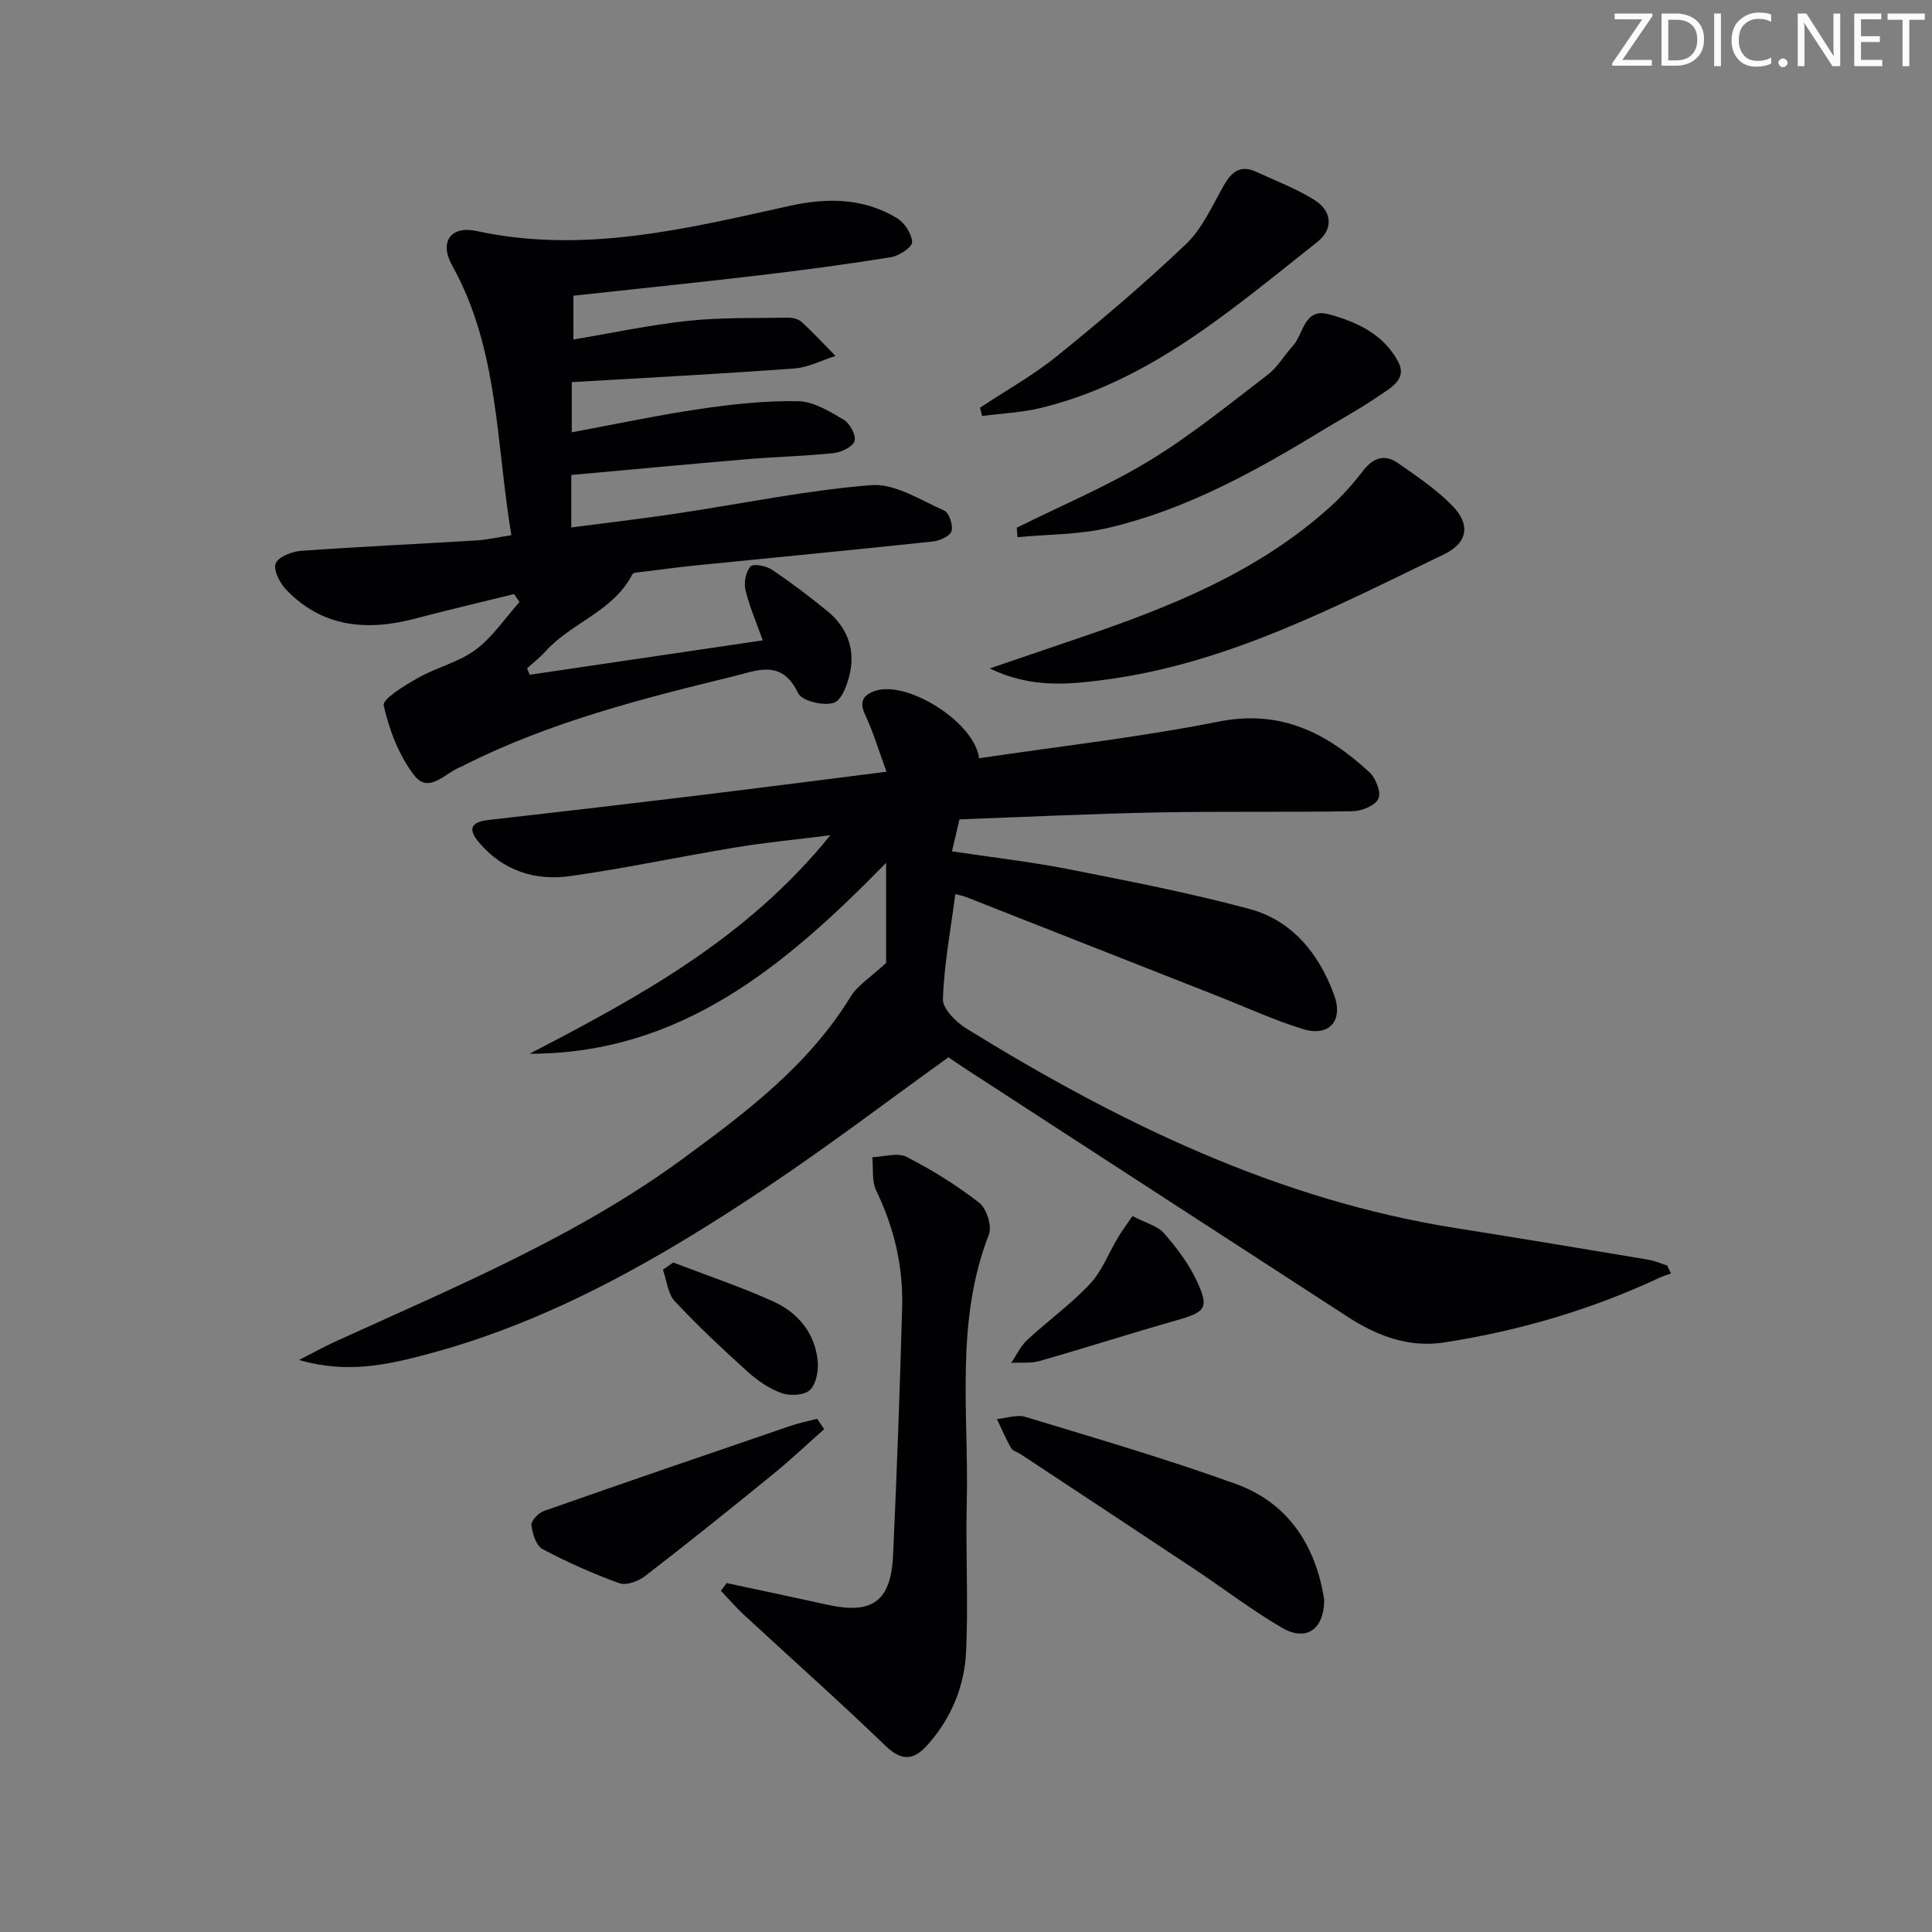 <svg enable-background="new 0 0 400 400" viewBox="0 0 400 400" xmlns="http://www.w3.org/2000/svg"><rect x="0" y="0" width="400" height="400" fill="#808080" stroke="none"/><path d="m342.2 3.2-6.3 9.2h6.1v1.2h-8.2v-.5l6.2-9.1h-5.7v-1.2h7.8v.4z" fill="#fafbfa"/><path d="m344 13.7v-10.9h3.1c1.6 0 3 .5 4.1 1.4 1.1 1 1.6 2.2 1.6 3.9s-.5 3-1.6 4-2.5 1.5-4.2 1.5h-3zm1.4-9.6v8.4h1.6c1.4 0 2.5-.4 3.2-1.1.8-.8 1.2-1.8 1.2-3.2s-.4-2.4-1.2-3.1-1.8-1-3.1-1z" fill="#fafbfa"/><path d="m356.3 2.8v10.9h-1.4v-10.9z" fill="#fafbfa"/><path d="m366.6 13.2c-.8.4-1.8.6-3 .6-1.6 0-2.8-.5-3.7-1.5s-1.4-2.3-1.4-3.9c0-1.7.5-3.2 1.6-4.2s2.4-1.6 4-1.6c1 0 1.9.1 2.6.4v1.5c-.8-.4-1.6-.6-2.6-.6-1.2 0-2.2.4-3 1.2s-1.1 1.9-1.1 3.3c0 1.3.4 2.3 1.1 3.1s1.6 1.1 2.8 1.1c1.1 0 2-.2 2.8-.7v1.3z" fill="#fafbfa"/><path d="m368.2 13c0-.3.1-.5.3-.6.2-.2.4-.3.6-.3.3 0 .5.1.7.3s.3.4.3.6-.1.5-.3.6c-.2.2-.4.3-.7.3s-.5-.1-.6-.3c-.2-.2-.3-.4-.3-.6z" fill="#fafbfa"/><path d="m381.1 13.7h-1.7l-5.5-8.4c-.2-.2-.3-.5-.4-.7 0 .2.1.8.1 1.5v7.6h-1.4v-10.9h1.8l5.3 8.3c.3.4.4.6.4.8 0-.3-.1-.8-.1-1.6v-7.5h1.4v10.9z" fill="#fafbfa"/><path d="m389.7 13.7h-5.8v-10.9h5.6v1.2h-4.2v3.5h3.9v1.2h-3.9v3.7h4.4z" fill="#fafbfa"/><path d="m398.4 4.1h-3.1v9.6h-1.4v-9.6h-3.1v-1.3h7.7v1.3z" fill="#fafbfa"/><g fill="#010104"><path d="m109.64 218.17c22.61-11.76 44.91-23.77 62.27-45.24-7.4.93-13.51 1.51-19.56 2.51-11.47 1.89-22.85 4.34-34.35 5.95-7.19 1.01-13.8-1.09-18.76-6.89-2.41-2.82-1.86-4.31 1.95-4.74 13.87-1.56 27.73-3.18 41.58-4.86 13.33-1.62 26.64-3.34 40.77-5.12-1.61-4.39-2.73-8.19-4.4-11.74-1.28-2.72-.48-4.12 1.98-4.98 6.69-2.32 20.69 6.49 21.59 13.93 16.57-2.47 33.25-4.34 49.66-7.6 12.85-2.55 22.39 2.41 31.15 10.49 1.32 1.21 2.47 4.15 1.87 5.47-.63 1.41-3.41 2.56-5.28 2.6-13.49.25-27 0-40.49.26-13.61.26-27.22.93-40.97 1.43-.58 2.47-1.02 4.35-1.55 6.62 8.24 1.24 16.26 2.15 24.15 3.7 12.53 2.47 25.09 4.91 37.41 8.22 8.91 2.4 14.42 9.29 17.54 17.77 1.99 5.41-1.02 8.77-6.43 7.11-6.01-1.85-11.77-4.51-17.63-6.82-17.3-6.82-34.61-13.64-51.92-20.44-.89-.35-1.85-.53-2.43-.68-.96 7.37-2.33 14.55-2.57 21.76-.07 2.02 2.79 4.79 4.98 6.14 31.45 19.4 64.31 35.42 101.3 41.26 13.28 2.1 26.53 4.31 39.79 6.53 1.33.22 2.59.8 3.89 1.21.26.55.51 1.1.77 1.64-.78.29-1.59.52-2.34.87-14.23 6.66-29.18 11.03-44.67 13.42-7.22 1.11-13.81-1.35-19.83-5.26-26.37-17.09-52.73-34.21-79.08-51.32-1.11-.72-2.2-1.48-3.66-2.47-12.39 8.9-24.57 18.17-37.26 26.67-21.89 14.65-44.61 27.83-70.34 34.72-8.29 2.22-16.76 4.21-26.86 1.28 3.18-1.62 5.23-2.77 7.36-3.74 24.78-11.32 50.05-21.74 72.22-38.01 13.04-9.57 25.93-19.28 34.6-33.44 1.49-2.43 4.23-4.09 7.37-7.02 0-5.36 0-12.58 0-20.72-20.89 21.36-42.51 39.54-73.82 39.53z"/><path d="m109.66 139.7c15.96-2.36 31.93-4.71 48.26-7.12-1.29-3.62-2.74-6.96-3.59-10.45-.36-1.51.08-3.72 1.05-4.85.53-.63 3.22-.15 4.39.64 4 2.68 7.86 5.59 11.58 8.65 3.88 3.19 5.66 7.53 4.69 12.46-.47 2.4-1.7 5.91-3.41 6.48-2.1.71-6.61-.38-7.38-1.99-3.42-7.15-8.45-4.7-13.66-3.43-18.88 4.6-37.68 9.42-55.19 18.18-.3.15-.58.35-.89.46-3.21 1.15-6.67 5.74-9.69 1.87-3.2-4.09-5.23-9.44-6.38-14.55-.3-1.33 4.38-4.15 7.11-5.7 3.85-2.18 8.44-3.24 11.93-5.84 3.52-2.62 6.09-6.53 9.08-9.88-.38-.54-.76-1.08-1.14-1.63-6.81 1.68-13.65 3.28-20.44 5.07-9.98 2.63-19.22 1.86-26.74-5.99-1.31-1.37-2.69-4.06-2.16-5.42.53-1.37 3.34-2.47 5.23-2.61 12.1-.87 24.22-1.42 36.33-2.16 2.27-.14 4.52-.67 7.23-1.09-3.19-19.13-2.6-38.54-12.27-55.86-2.7-4.85-.29-8.27 5.07-7.11 22.2 4.81 43.5-.49 64.87-5.22 7.73-1.71 15.25-1.63 22.17 2.55 1.57.95 3.05 3.23 3.14 4.96.05 1-2.66 2.85-4.32 3.12-9.17 1.48-18.38 2.71-27.61 3.79-12.68 1.5-25.39 2.79-38.2 4.19v9.07c7.82-1.31 15.71-3 23.68-3.86 6.87-.73 13.84-.54 20.76-.66.94-.02 2.15.27 2.81.88 2.43 2.24 4.69 4.68 7.01 7.04-2.84.9-5.64 2.39-8.52 2.6-15.23 1.12-30.49 1.91-46.08 2.83v10.38c8.86-1.64 17.69-3.52 26.6-4.84 6.7-.99 13.52-1.72 20.27-1.6 3.18.06 6.5 2.1 9.41 3.82 1.28.76 2.63 3.23 2.27 4.42-.36 1.2-2.74 2.34-4.34 2.51-5.95.63-11.95.76-17.91 1.26-12.05 1.02-24.1 2.16-36.4 3.27v10.86c7.42-.97 14.6-1.8 21.74-2.87 13.46-2.01 26.85-4.82 40.38-5.89 4.88-.38 10.16 3.1 15.07 5.25 1.02.45 1.89 3.04 1.54 4.26-.3 1.03-2.43 2.01-3.85 2.16-16.34 1.74-32.7 3.31-49.05 4.95-3.64.37-7.26.85-10.89 1.31-.81.1-2.08.1-2.32.57-3.93 7.66-12.58 9.94-17.96 15.92-1.15 1.28-2.54 2.35-3.82 3.51.18.45.36.89.54 1.33z"/><path d="m150.44 327.76c6.92 1.48 13.85 2.93 20.76 4.46 9.37 2.09 13.26-.61 13.7-10.25.79-17.11 1.41-34.23 1.88-51.35.23-8.42-1.66-16.44-5.36-24.1-.96-1.98-.58-4.61-.82-6.94 2.39-.07 5.23-1.01 7.1-.06 5.27 2.7 10.38 5.87 15.04 9.5 1.53 1.19 2.68 4.85 1.99 6.6-7.04 18.05-4.13 36.85-4.57 55.38-.25 10.27.33 20.58-.13 30.84-.32 7.24-3.05 13.88-7.99 19.42-2.87 3.22-5.32 3.45-8.72.18-9.57-9.22-19.51-18.06-29.27-27.08-1.69-1.57-3.21-3.33-4.8-5 .39-.53.79-1.06 1.19-1.6z"/><path d="m204.92 138.39c7.06-2.41 12.96-4.42 18.86-6.43 18.63-6.33 36.78-13.59 51.65-27.05 2.44-2.21 4.69-4.71 6.69-7.33 2.07-2.72 4.44-3.69 7.25-1.74 3.94 2.74 8 5.46 11.32 8.86 3.84 3.92 3.18 7.7-1.71 10.06-22.55 10.87-44.85 22.62-70.12 25.96-7.52.99-15.41 1.83-23.94-2.33z"/><path d="m274.16 331.21c-.02 6.24-3.78 8.7-8.76 5.79-6.3-3.68-12.13-8.16-18.22-12.21-11.91-7.92-23.86-15.78-35.8-23.67-.69-.46-1.7-.71-2.06-1.35-1.1-1.91-1.96-3.97-2.91-5.97 1.97-.18 4.13-.98 5.89-.45 14.59 4.44 29.25 8.71 43.58 13.89 11.19 4.05 16.62 13.21 18.28 23.97z"/><path d="m202.91 84.4c5.35-3.54 11.01-6.7 15.97-10.71 9.14-7.4 18.14-15.02 26.64-23.13 3.37-3.21 5.43-7.88 7.79-12.05 1.62-2.88 3.45-4.48 6.78-2.94 4.04 1.87 8.27 3.47 12.02 5.81 3.68 2.3 4.04 6.02.61 8.73-17.59 13.88-34.59 28.83-57.18 34.34-3.97.97-8.14 1.14-12.22 1.68-.14-.57-.28-1.15-.41-1.73z"/><path d="m210.51 109.25c9.17-4.56 18.69-8.55 27.42-13.85 8.61-5.22 16.49-11.67 24.52-17.8 2.06-1.57 3.43-4.04 5.22-5.99 2.25-2.46 2.28-7.93 7.42-6.55 5.82 1.56 11.38 4.16 14.38 9.81 1.95 3.68-1.55 5.41-3.85 7-3.94 2.73-8.19 5.02-12.3 7.52-13.78 8.4-27.92 16.13-43.73 19.87-6.12 1.45-12.61 1.35-18.93 1.96-.05-.65-.1-1.31-.15-1.97z"/><path d="m170.64 295.89c-3.54 3.14-6.99 6.4-10.65 9.38-8.74 7.12-17.53 14.18-26.46 21.06-1.39 1.07-3.89 1.98-5.33 1.45-5.44-1.97-10.77-4.34-15.88-7.06-1.32-.71-2.09-3.2-2.29-4.96-.1-.89 1.44-2.53 2.56-2.92 16.99-5.97 34.04-11.81 51.08-17.63 1.79-.61 3.67-.98 5.51-1.46.49.71.98 1.42 1.46 2.14z"/><path d="m234.46 251.77c2.89 1.5 5.23 2.06 6.51 3.53 2.58 2.95 5.05 6.18 6.71 9.7 2.76 5.85 2.01 6.63-4.26 8.41-9.39 2.66-18.69 5.66-28.07 8.34-1.88.54-3.99.3-5.99.42 1.09-1.6 1.93-3.46 3.31-4.74 4.25-3.95 9.03-7.38 12.98-11.59 2.5-2.66 3.86-6.37 5.79-9.58.86-1.44 1.86-2.78 3.02-4.49z"/><path d="m139.39 261.39c6.93 2.66 13.99 5.02 20.74 8.08 5.06 2.29 8.56 6.48 9.16 12.23.21 2.02-.28 4.81-1.59 6.08-1.15 1.12-4.12 1.27-5.87.65-2.57-.91-5.02-2.61-7.07-4.46-5.18-4.68-10.3-9.47-15.05-14.57-1.47-1.58-1.68-4.32-2.46-6.53.72-.5 1.43-.99 2.14-1.48z"/></g></svg>
